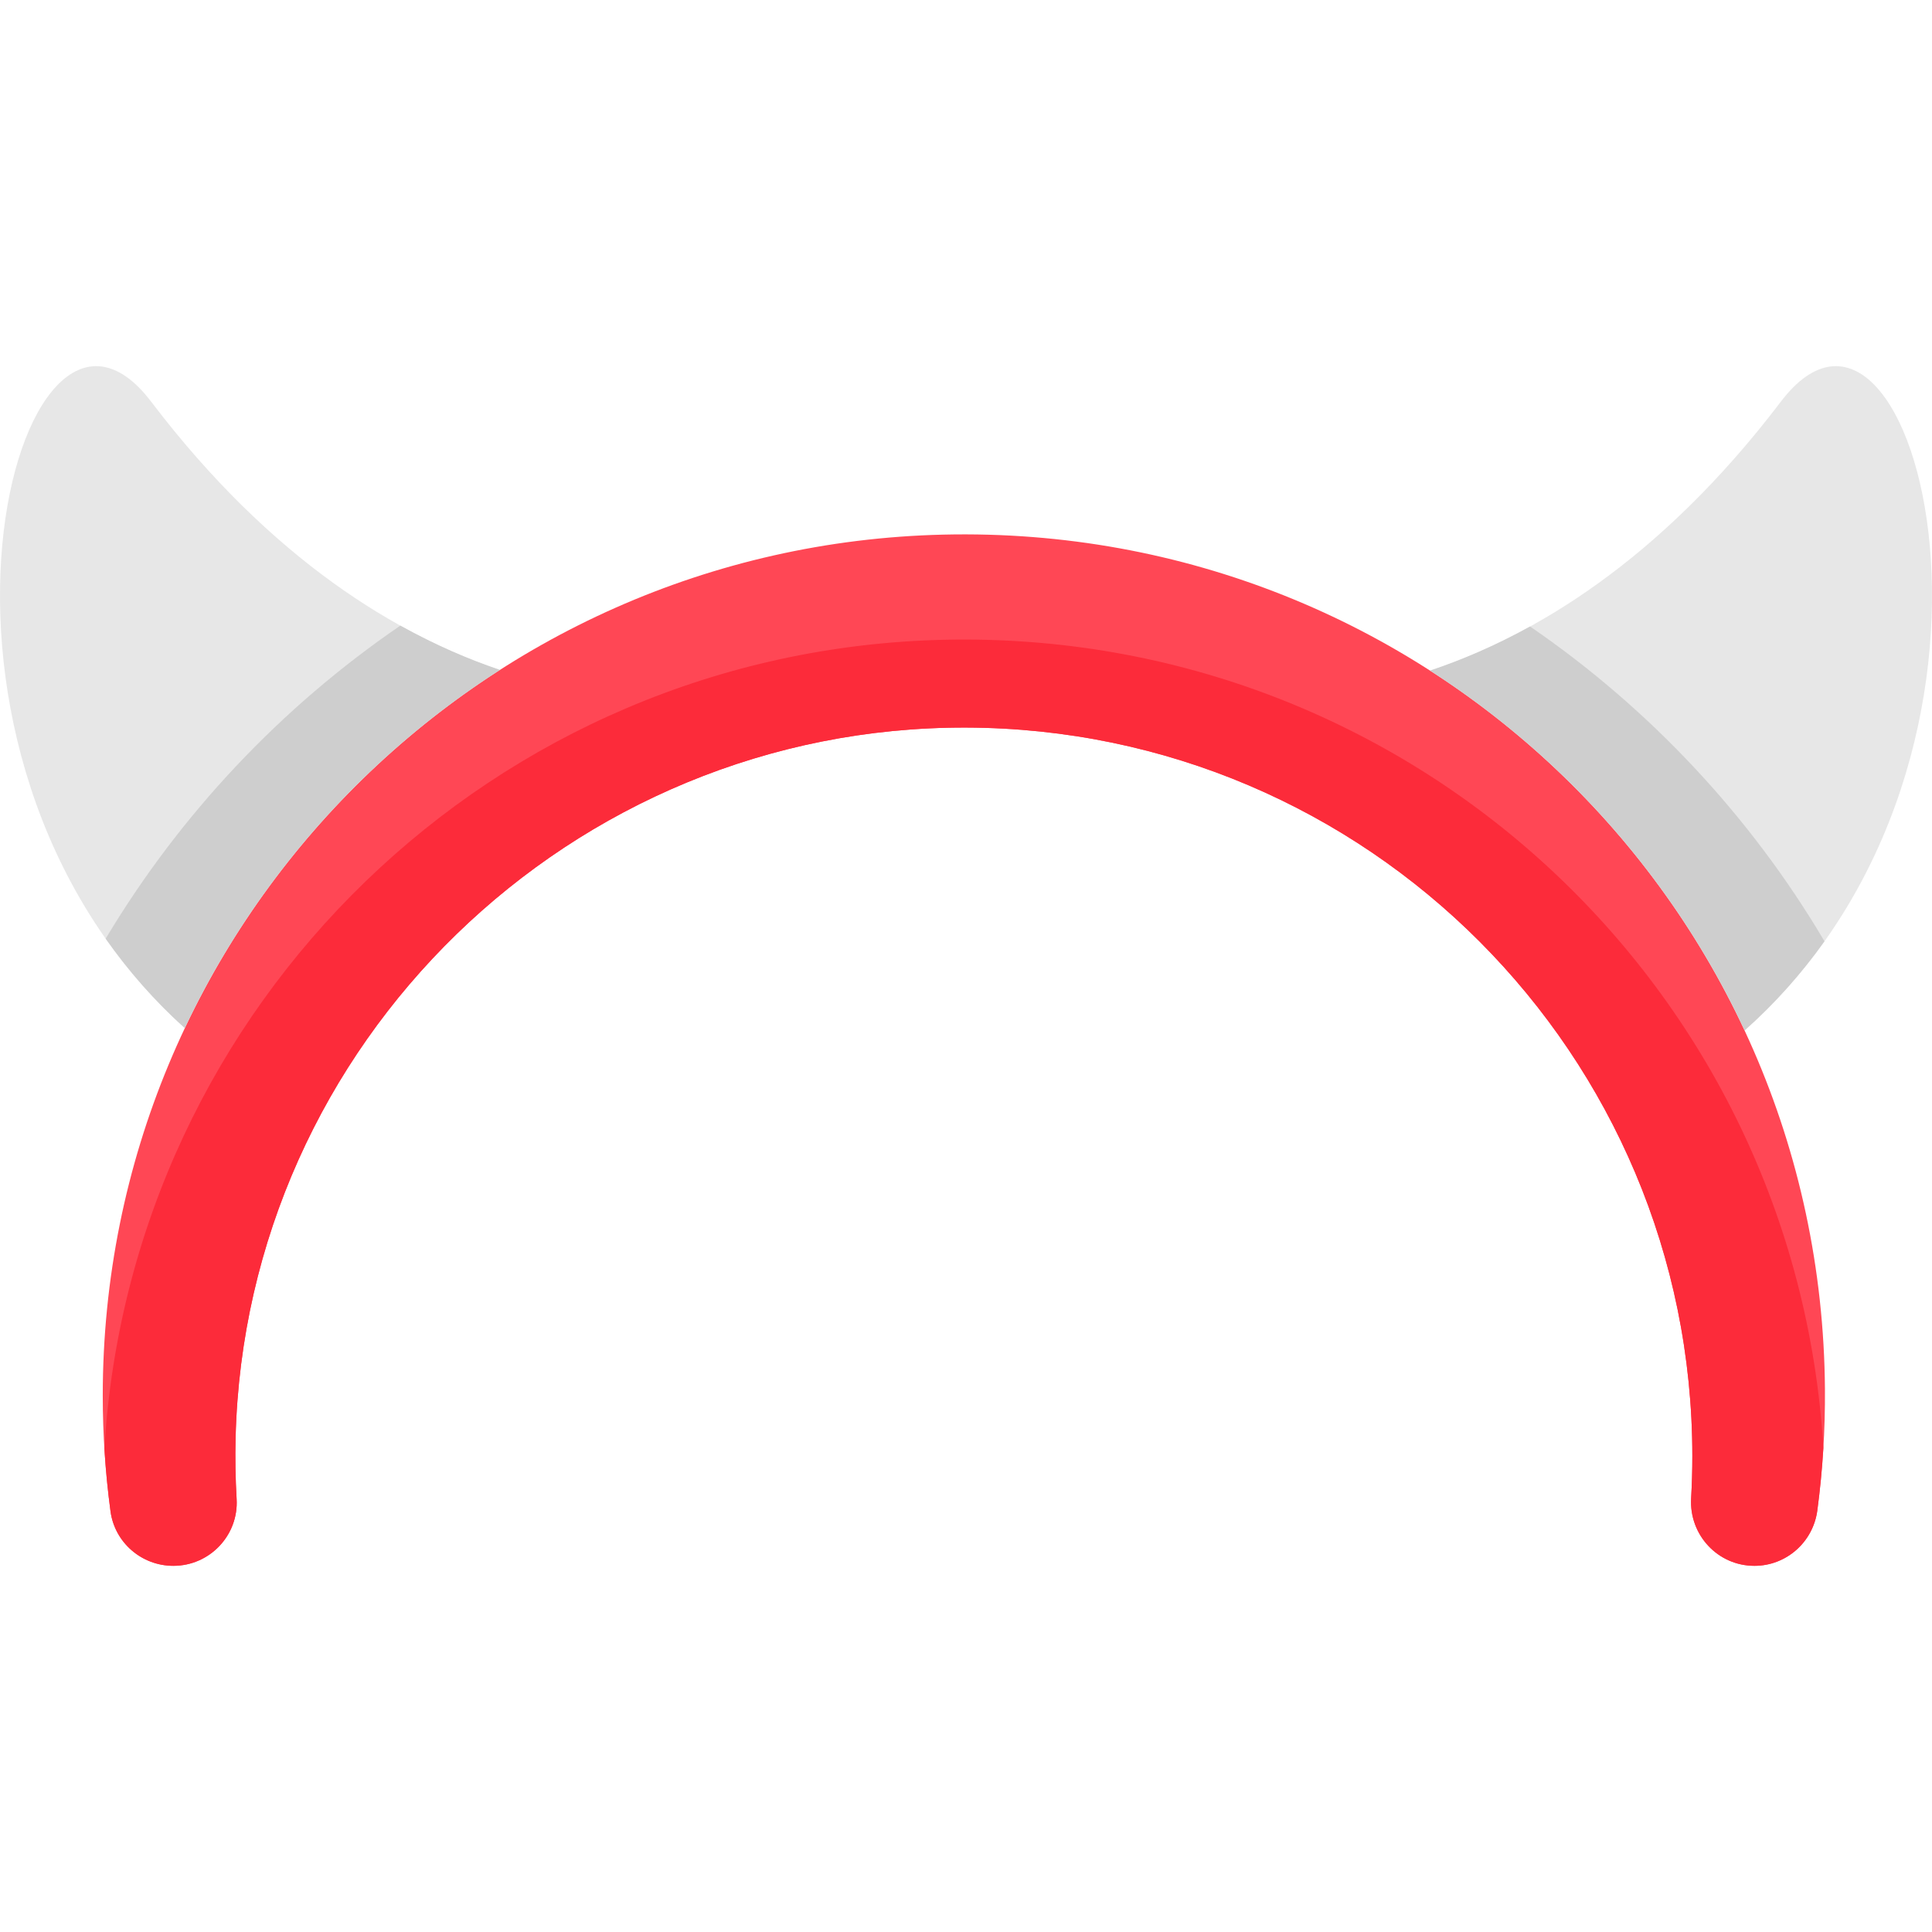 <svg id="Capa_1" enable-background="new 0 0 512 512" height="512" viewBox="0 0 512 512" width="512" xmlns="http://www.w3.org/2000/svg"><path d="m48.961 272.448c18.403-38.949 47.508-71.843 83.513-94.913-26.829-9.062-60.311-28.856-92.425-71.099-35.568-46.787-72.578 92.556 8.912 166.012z" fill="#e7e7e7"/><path d="m462.349 273.066c82.388-73.289 45.27-213.548 9.602-166.63-32.33 42.528-66.045 62.298-92.964 71.276 36.016 23.144 65.082 56.158 83.362 95.354z" fill="#e7e7e7"/><path d="m62.71 397.25c-.314-5.39-.407-10.839-.269-16.339 2.634-104.523 89.003-188.396 193.559-188.095 106.36.306 192.486 86.621 192.486 193.053 0 3.753-.108 7.481-.319 11.181-.556 9.702 7.051 17.913 16.769 17.913 8.457 0 15.553-6.289 16.674-14.671 1.406-10.511 2.097-21.247 2.018-32.161-.93-127.891-105.748-229.426-233.607-226.45-123.533 2.876-222.789 103.916-222.789 228.138 0 10.41.701 20.657 2.054 30.697 1.118 8.296 8.271 14.447 16.642 14.447h.006c9.638 0 17.337-8.091 16.776-17.713z" fill="#ff4755"/><path d="m106.092 165.797c-31.643 21.648-58.357 49.972-78.089 82.959 5.888 8.385 12.832 16.366 20.958 23.691 18.403-38.949 47.508-71.843 83.513-94.913-8.243-2.783-17.115-6.586-26.382-11.737z" fill="#cecece"/><path d="m405.491 166.026c-9.317 5.144-18.232 8.927-26.504 11.686 36.016 23.144 65.082 56.158 83.362 95.354 8.198-7.293 15.209-15.25 21.16-23.618-19.65-33.211-46.344-61.681-78.018-83.422z" fill="#cecece"/><path d="m464.935 414.963c8.457 0 15.553-6.289 16.674-14.671.731-5.469 1.265-11 1.601-16.584-7.307-122.04-109.457-217.036-233.191-214.156-118.897 2.768-215.289 96.478-222.355 214.265.342 5.623.88 11.192 1.622 16.698 1.118 8.296 8.272 14.447 16.642 14.447h.005c9.639 0 17.337-8.09 16.776-17.712-.314-5.39-.407-10.839-.269-16.339 2.635-104.523 89.004-188.396 193.56-188.095 106.36.306 192.486 86.621 192.486 193.053 0 3.753-.108 7.481-.319 11.181-.556 9.701 7.051 17.913 16.768 17.913z" fill="#fc2b3a"/></svg>